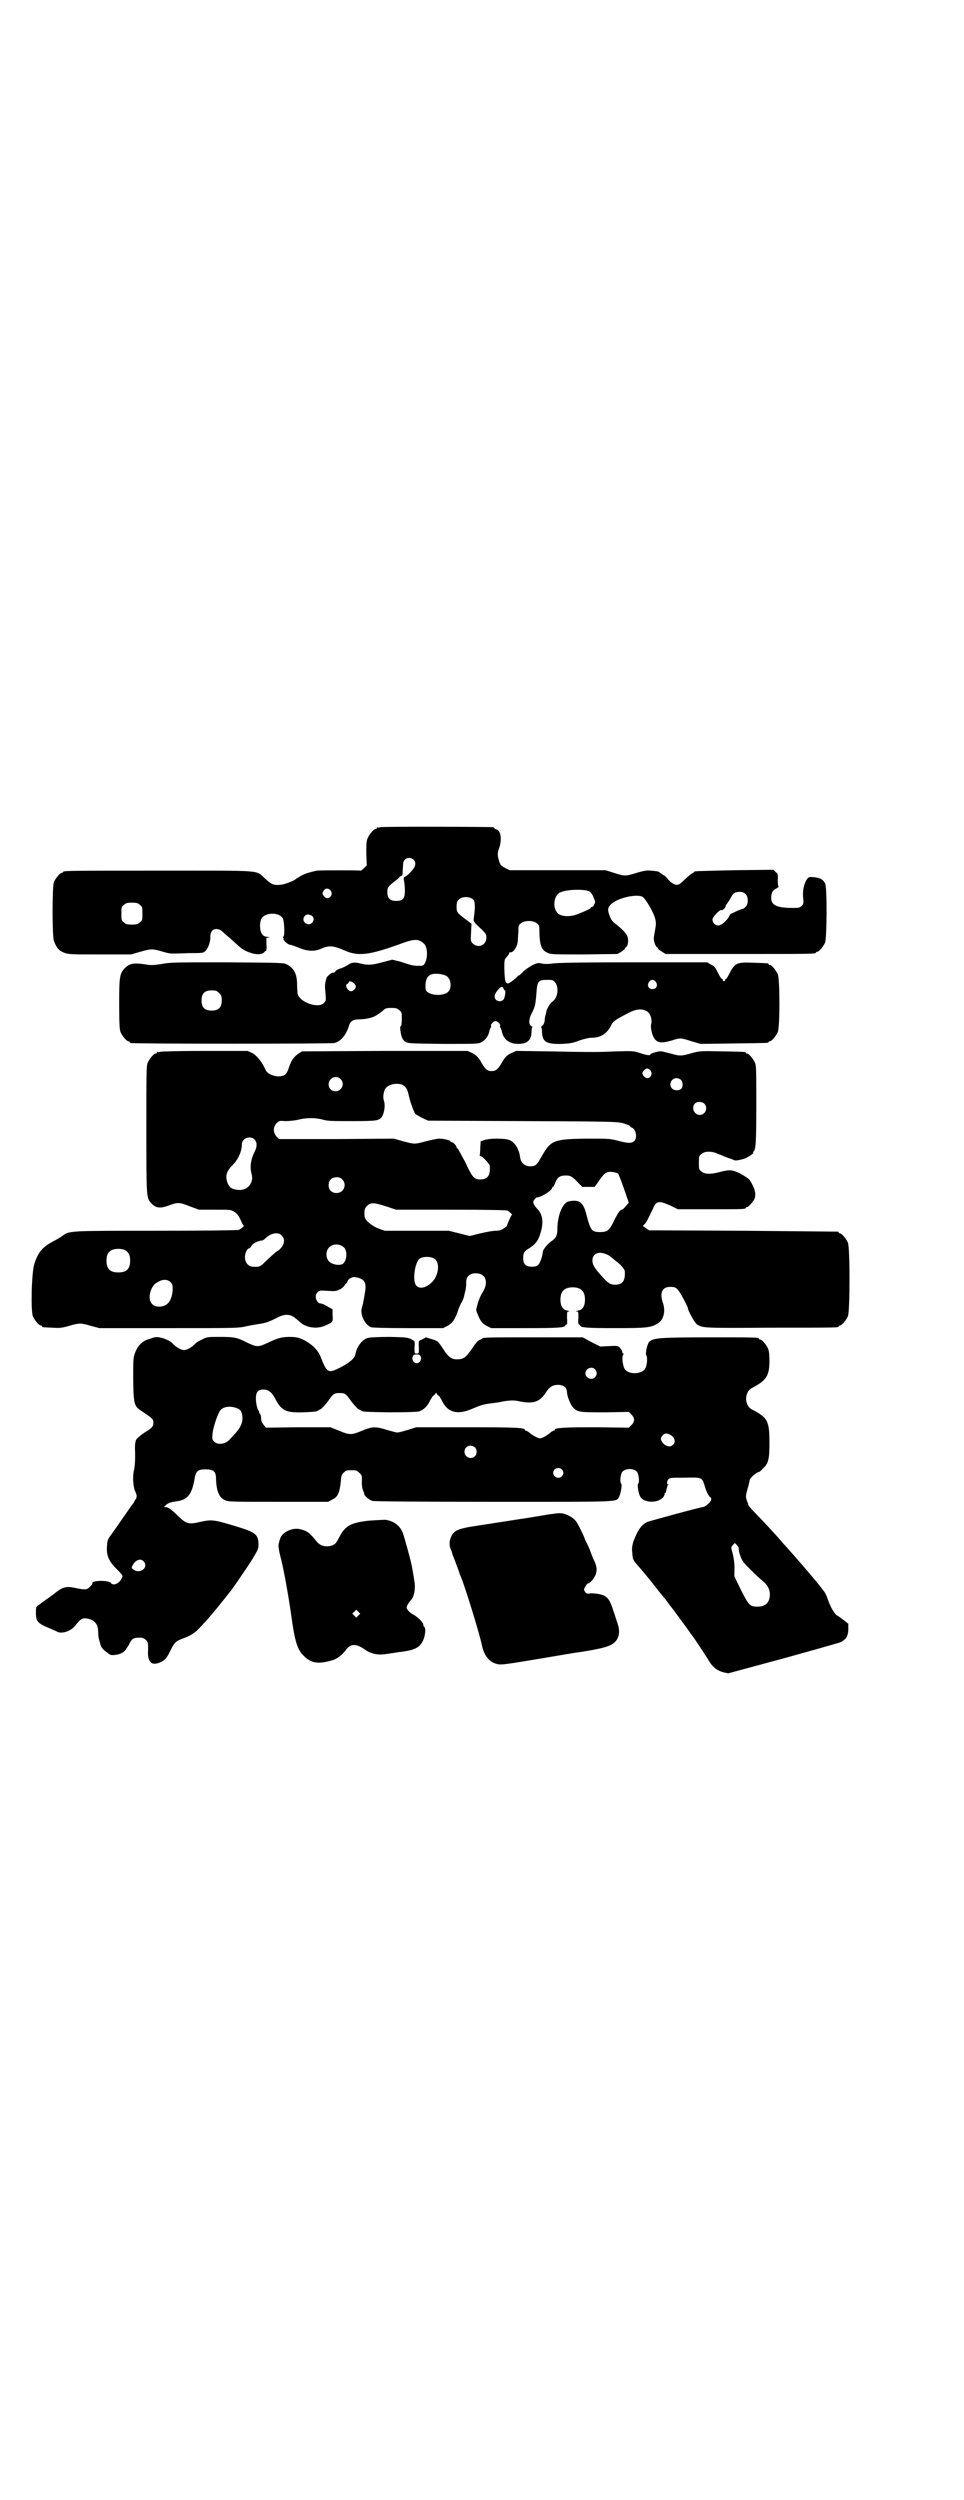 <?xml version="1.0" standalone="no"?>
<!DOCTYPE svg PUBLIC "-//W3C//DTD SVG 20010904//EN"
 "http://www.w3.org/TR/2001/REC-SVG-20010904/DTD/svg10.dtd">
<svg version="1.0" xmlns="http://www.w3.org/2000/svg"
 width="1100pt" height="2850pt" viewBox="0 0 1100 2850"
 preserveAspectRatio="xMidYMid meet">
<g transform="translate(0,2850) scale(0.5,-0.5)"
fill="#000000" stroke="none">
<path d="M868 3814 c-3 -1 -6 -1 -7 0 0 0 -1 0 -1 -2 0 -1 -1 -2 -3 -2 -4 0
-14 -12 -18 -21 -3 -7 -3 -14 -3 -35 l1 -27 -6 -6 c-4 -4 -7 -6 -8 -6 -1 1
-94 1 -100 0 -18 -4 -24 -6 -35 -11 -6 -4 -12 -7 -14 -9 -5 -4 -24 -11 -32
-12 -16 -2 -22 0 -36 13 -24 21 3 19 -239 19 -207 0 -223 0 -223 -3 0 -1 -1
-2 -3 -2 -4 0 -14 -12 -18 -21 -4 -10 -4 -124 0 -134 6 -16 11 -22 23 -27 11
-4 14 -4 82 -4 l71 0 21 6 c24 7 28 7 49 1 9 -3 19 -5 22 -5 3 0 21 0 39 1 32
0 34 0 39 5 6 6 12 22 11 33 0 15 11 21 24 14 3 -2 12 -11 21 -18 27 -25 30
-27 43 -32 15 -6 29 -6 35 0 1 2 3 3 4 3 1 0 2 7 1 15 l0 15 5 0 c4 1 3 1 -3
2 -7 1 -9 2 -13 8 -4 7 -5 23 -1 32 7 17 43 17 50 1 3 -10 4 -37 1 -40 -2 -2
-2 -3 -1 -3 1 0 2 -1 1 -2 -2 -3 10 -14 15 -14 2 0 10 -3 18 -6 21 -9 37 -10
53 -3 17 8 28 7 51 -3 33 -15 57 -12 127 13 34 13 44 13 56 2 9 -7 10 -33 2
-46 -3 -5 -4 -5 -17 -5 -7 0 -15 2 -18 3 -3 1 -13 4 -22 7 l-17 4 -23 -6 c-22
-6 -32 -7 -48 -3 -16 4 -21 3 -30 -3 -5 -3 -13 -7 -17 -8 -4 -1 -10 -4 -12 -7
-2 -2 -4 -4 -4 -3 -1 3 -15 -7 -16 -12 -4 -14 -4 -17 -2 -37 1 -14 1 -15 -4
-20 -13 -13 -56 2 -60 22 0 3 -1 12 -1 20 0 23 -6 37 -23 46 -8 4 -9 4 -137 5
-118 0 -131 0 -150 -4 -20 -3 -23 -3 -41 0 -23 3 -31 1 -42 -9 -12 -13 -13
-19 -13 -82 0 -47 1 -58 3 -64 4 -9 14 -21 18 -21 2 0 3 -1 3 -2 0 -1 1 -2 3
-2 8 -2 457 -2 464 0 15 4 26 17 33 38 3 12 10 16 24 16 6 0 15 1 19 2 4 1 10
2 11 3 5 1 14 7 23 14 6 6 8 7 20 7 11 0 14 -1 18 -5 6 -4 6 -6 6 -20 0 -9 -1
-16 -2 -16 -2 -1 -2 -5 -1 -12 2 -14 5 -20 11 -24 6 -4 11 -4 86 -5 78 0 80 0
88 4 9 5 16 14 18 26 1 3 2 6 3 7 1 1 1 3 1 4 -3 2 5 11 10 11 5 0 13 -9 10
-11 0 -1 0 -3 1 -4 1 -1 2 -4 3 -7 3 -19 17 -30 37 -30 21 0 30 8 31 26 0 7 1
12 2 12 1 0 0 1 -3 3 -6 4 -5 16 1 28 8 15 9 20 11 44 2 30 4 33 24 33 13 0
14 0 19 -6 7 -9 7 -26 0 -37 -3 -4 -6 -7 -7 -7 -2 0 -12 -16 -13 -21 0 -2 -1
-6 -2 -9 -1 -3 -2 -9 -2 -14 -1 -5 -3 -9 -6 -11 -2 -2 -3 -3 -2 -3 1 0 2 -6 2
-12 1 -22 11 -27 46 -26 18 1 25 2 40 8 9 3 21 6 26 6 21 0 35 8 45 27 5 11
10 14 43 31 14 7 28 9 38 3 9 -4 14 -19 11 -30 -2 -7 2 -25 7 -32 7 -11 17
-12 41 -5 18 6 20 6 44 -2 l21 -6 75 1 c78 1 80 1 80 3 0 1 1 2 3 2 4 0 14 12
18 21 5 11 5 121 0 132 -4 9 -14 21 -18 21 -2 0 -3 1 -3 2 0 2 -1 2 -34 3 -38
2 -43 -1 -54 -22 -4 -8 -8 -15 -9 -15 -2 0 -3 -1 -2 -2 0 -2 -1 -3 -3 -3 -2 0
-3 1 -2 3 0 1 -1 2 -2 2 -2 0 -6 7 -10 15 -6 12 -8 15 -16 18 l-8 5 -172 0
c-116 0 -175 -1 -183 -3 -8 -1 -14 -1 -21 0 -9 2 -11 2 -22 -3 -7 -4 -17 -10
-22 -15 -4 -5 -9 -9 -10 -9 -1 0 -3 -1 -3 -2 -3 -4 -18 -16 -21 -16 -7 0 -8 5
-9 33 0 21 0 21 5 27 3 3 6 7 6 9 0 1 1 2 3 2 5 -2 14 10 16 21 1 4 1 15 2 24
0 15 0 17 6 21 8 7 28 7 36 0 6 -4 6 -6 6 -22 1 -29 5 -39 18 -45 8 -4 12 -4
84 -4 l76 1 9 5 c4 3 8 6 8 7 0 1 1 3 3 4 5 3 6 19 2 26 -3 6 -12 16 -28 28
-6 5 -9 9 -12 18 -5 13 -4 18 3 25 15 15 60 25 73 17 7 -5 25 -36 28 -49 3
-10 2 -15 -1 -32 -1 -5 -2 -11 -2 -14 0 -7 5 -20 8 -20 1 0 2 -1 2 -3 0 -1 4
-4 9 -7 l8 -5 166 0 c163 0 177 0 177 3 0 1 1 2 3 2 4 0 14 12 18 21 4 11 5
126 0 135 -5 9 -10 12 -24 14 -12 1 -13 1 -17 -4 -7 -10 -11 -27 -9 -43 1 -12
1 -14 -3 -18 -4 -4 -6 -5 -20 -5 -37 0 -50 6 -50 23 0 12 4 18 13 22 3 2 5 3
4 3 -1 0 -2 6 -2 15 1 14 0 15 -5 19 l-5 5 -88 -1 c-91 -2 -93 -2 -93 -4 0 -1
-2 -2 -4 -3 -2 -1 -10 -7 -16 -13 -7 -7 -14 -13 -17 -13 -6 -2 -17 5 -23 13
-2 3 -7 8 -12 10 -4 3 -7 5 -8 6 -1 1 -5 2 -18 3 -9 1 -16 0 -33 -5 -26 -8
-27 -8 -52 0 l-19 6 -110 0 -109 0 -10 5 c-9 5 -11 6 -14 16 -4 13 -4 18 0 29
7 19 4 41 -6 43 -3 1 -5 2 -5 3 0 1 -1 2 -2 2 -7 1 -254 2 -258 0z m76 -74 c5
-5 5 -13 0 -20 -5 -7 -16 -18 -20 -19 -3 -1 -3 -2 -2 -9 1 -4 2 -14 2 -22 0
-19 -4 -24 -20 -24 -14 0 -20 6 -20 20 0 11 2 13 17 25 6 4 11 9 11 10 1 1 3
2 4 2 2 0 3 3 3 10 0 6 1 13 1 17 0 8 6 14 14 14 3 0 8 -2 10 -4z m-189 -71
c7 -11 -7 -23 -15 -13 -5 6 -5 8 -1 14 4 6 12 5 16 -1z m591 -2 c3 -2 7 -8 9
-14 4 -9 4 -10 1 -15 -1 -4 -4 -6 -5 -6 -2 0 -3 -1 -3 -2 0 -2 -23 -12 -35
-16 -17 -5 -36 -3 -42 6 -11 14 -6 41 9 46 16 7 59 7 66 1z m356 -6 c6 -6 6
-22 0 -28 -3 -3 -5 -5 -6 -5 0 1 -6 -2 -12 -4 -6 -3 -13 -6 -15 -7 -1 0 -4 -3
-4 -4 -4 -10 -18 -23 -26 -23 -7 0 -13 6 -13 14 0 5 17 23 20 21 2 -2 10 5 10
9 0 2 1 4 2 4 1 1 4 6 8 12 7 13 9 15 16 16 9 2 16 0 20 -5z m-621 -13 c3 -5
4 -16 0 -43 -1 -5 1 -8 14 -20 14 -13 15 -15 15 -23 0 -17 -19 -25 -31 -13 -5
5 -5 6 -4 25 l1 20 -12 9 c-21 16 -22 17 -22 30 0 7 1 12 4 15 7 9 27 9 35 0z
m-762 -11 c6 -4 6 -6 6 -20 0 -14 0 -16 -6 -20 -4 -4 -7 -5 -18 -5 -11 0 -14
1 -18 5 -6 4 -6 6 -6 20 0 14 0 16 6 20 4 4 7 5 18 5 11 0 14 -1 18 -5z m393
-25 c5 -4 5 -11 0 -16 -10 -10 -27 5 -16 16 3 4 9 4 16 0z m311 -141 c7 -8 7
-25 0 -32 -8 -9 -35 -10 -47 -1 -4 3 -5 5 -5 13 0 24 10 32 35 28 10 -2 14 -4
17 -8z m474 -10 c5 -8 1 -16 -8 -16 -9 0 -13 8 -8 16 2 3 5 5 8 5 3 0 6 -2 8
-5z m-689 -3 c2 -2 4 -5 4 -7 0 -5 -6 -11 -11 -11 -8 0 -15 15 -8 17 2 1 3 3
3 4 0 3 7 2 12 -3z m341 -12 c1 -2 2 -4 3 -4 3 0 0 -18 -3 -21 -8 -8 -22 -2
-20 9 1 7 12 20 16 20 2 0 4 -2 4 -4z m-649 -10 c5 -5 6 -7 6 -17 0 -16 -7
-23 -23 -23 -16 0 -23 7 -23 23 0 16 7 23 23 23 10 0 12 -1 17 -6z"/>
<path d="M366 3302 c-3 -1 -6 -1 -7 0 0 0 -1 0 -1 -2 0 -1 -1 -2 -3 -2 -4 0
-14 -12 -18 -21 -3 -7 -3 -24 -3 -151 0 -156 0 -157 11 -169 11 -12 21 -13 44
-4 17 6 21 6 46 -4 l19 -7 37 0 c36 0 36 0 44 -5 6 -4 10 -9 14 -18 3 -7 6
-13 7 -13 3 0 -6 -8 -11 -10 -3 -1 -77 -2 -190 -2 -202 0 -196 0 -213 -12 -5
-4 -15 -9 -22 -13 -23 -12 -34 -25 -42 -52 -6 -21 -8 -104 -3 -118 4 -9 14
-21 18 -21 2 0 3 -1 3 -2 0 -2 0 -2 23 -3 16 -1 21 -1 38 4 25 7 27 7 51 0
l19 -5 159 0 c149 0 159 0 175 4 9 2 21 4 27 5 16 2 25 5 41 13 18 10 30 11
42 3 4 -3 9 -7 10 -8 15 -16 42 -21 64 -10 15 7 15 7 14 23 l0 13 -11 6 c-6 4
-13 7 -15 7 -11 0 -17 18 -8 26 4 4 6 4 22 3 17 -1 20 -1 28 3 5 2 10 7 11 9
2 3 3 5 4 5 1 0 2 2 3 4 0 2 3 6 7 8 6 3 7 3 17 1 17 -5 20 -13 15 -39 -1 -6
-2 -13 -3 -16 0 -3 -2 -9 -3 -13 -5 -15 6 -39 21 -45 3 -1 33 -2 85 -2 l79 0
10 5 c11 6 16 13 23 31 2 7 6 17 9 22 3 5 6 12 6 15 1 3 2 9 3 12 1 3 2 11 2
17 -1 15 7 23 22 23 23 0 30 -21 15 -44 -4 -6 -9 -18 -11 -26 -4 -14 -4 -15 0
-23 6 -16 11 -22 21 -27 l10 -5 77 0 c74 0 92 1 92 6 0 1 1 2 3 2 1 0 2 4 1
15 0 14 0 15 4 15 3 0 1 1 -3 2 -10 1 -16 10 -16 25 0 19 9 28 28 28 19 0 28
-9 28 -28 0 -15 -6 -24 -16 -25 -4 -1 -6 -2 -3 -2 4 0 4 -1 4 -15 -1 -11 0
-15 2 -15 1 0 2 -1 2 -2 0 -5 18 -6 81 -6 72 0 82 1 98 12 12 8 16 28 10 45
-8 23 -2 37 16 37 12 0 14 -1 22 -12 6 -9 19 -34 19 -37 0 -5 15 -32 20 -36
13 -9 14 -9 171 -8 152 0 153 0 153 3 0 1 1 2 3 2 4 0 14 12 18 21 5 11 5 157
0 168 -4 9 -14 21 -18 21 -2 0 -3 1 -3 2 0 1 -1 2 -2 2 -2 0 -99 1 -217 2
l-214 1 -7 5 -7 5 5 5 c4 5 6 9 18 34 8 19 13 19 41 7 l16 -8 72 0 c72 0 83 0
83 3 0 1 1 2 3 2 3 0 14 12 17 19 3 9 2 18 -4 30 -7 15 -9 16 -28 27 -18 9
-24 10 -47 4 -22 -6 -35 -5 -42 1 -6 4 -6 6 -6 20 0 14 0 16 6 20 7 7 24 7 38
0 6 -2 15 -6 20 -8 6 -2 12 -4 14 -5 5 -3 10 -2 25 2 7 2 25 14 21 14 -1 0 -1
1 0 2 6 3 7 21 7 108 0 75 0 89 -3 95 -4 9 -14 21 -18 21 -2 0 -3 1 -3 2 0 2
-2 2 -54 3 -49 1 -50 1 -69 -4 -24 -7 -28 -7 -48 -1 -9 2 -19 5 -22 5 -6 1
-25 -5 -25 -7 0 -3 -8 -2 -23 3 -16 5 -16 5 -55 4 -45 -2 -53 -2 -154 0 l-74
1 -11 -5 c-9 -4 -13 -8 -19 -17 -11 -20 -16 -24 -26 -24 -10 0 -15 4 -26 24
-6 9 -10 13 -18 17 l-11 5 -189 0 -189 -1 -9 -6 c-10 -7 -16 -16 -21 -32 -2
-7 -6 -13 -8 -15 -12 -9 -40 -2 -45 11 -7 16 -19 32 -30 38 l-11 5 -97 0 c-53
0 -99 -1 -102 -2z m1118 -42 c6 -7 2 -18 -7 -18 -5 0 -11 7 -11 11 0 4 7 11
11 11 2 0 5 -2 7 -4z m-707 -20 c11 -10 3 -28 -11 -28 -9 0 -16 6 -16 16 0 14
17 22 27 12z m777 -2 c5 -5 5 -15 1 -20 -5 -5 -16 -5 -21 0 -9 9 -2 24 10 24
3 0 8 -2 10 -4z m-636 -11 c8 -4 12 -10 15 -25 3 -14 11 -36 15 -42 2 -1 8 -5
16 -9 l13 -6 217 -1 c217 -1 219 -1 234 -7 1 0 3 -1 6 -2 2 -1 4 -2 4 -3 0 -1
2 -2 4 -3 9 -3 13 -22 6 -30 -6 -6 -14 -6 -37 0 -19 5 -20 5 -74 5 -73 -1 -80
-4 -100 -39 -12 -21 -14 -24 -27 -24 -13 0 -21 8 -23 20 -2 19 -12 35 -25 40
-11 4 -44 4 -56 0 l-9 -3 -1 -15 c0 -9 -1 -16 -1 -17 -1 -1 0 -2 2 -2 4 0 21
-18 21 -23 1 -21 -5 -30 -22 -30 -14 0 -18 4 -35 41 -9 16 -16 30 -17 30 -1 0
-2 1 -2 2 0 4 -8 12 -11 12 -2 0 -3 1 -3 2 0 2 -15 6 -25 6 -6 0 -19 -3 -31
-6 -26 -7 -26 -7 -52 0 l-21 6 -131 -1 -131 0 -6 6 c-8 9 -8 21 0 30 6 6 7 6
20 5 9 0 19 1 29 3 19 5 41 5 58 0 11 -3 21 -3 66 -3 56 0 60 1 67 9 6 9 9 27
5 38 -3 9 0 25 6 30 9 8 24 10 36 6z m689 -43 c10 -9 3 -26 -10 -26 -13 0 -20
17 -11 26 4 5 16 5 21 0z m-1026 -82 c6 -6 6 -17 0 -28 -9 -18 -11 -35 -7 -50
6 -20 -8 -38 -29 -37 -16 1 -23 6 -27 20 -4 14 0 24 14 38 12 12 20 31 20 46
0 14 19 21 29 11z m830 -78 c1 -2 7 -17 13 -34 l11 -32 -7 -8 c-3 -4 -7 -8 -9
-8 -4 0 -10 -9 -20 -30 -9 -17 -13 -21 -29 -21 -20 0 -22 3 -32 41 -7 27 -16
34 -40 29 -14 -3 -26 -32 -26 -64 0 -13 -3 -19 -11 -25 -11 -7 -21 -20 -22
-25 -1 -12 -7 -28 -11 -31 -3 -3 -8 -4 -14 -4 -14 0 -20 6 -20 19 0 12 2 16
12 22 16 10 22 18 27 34 8 25 6 43 -6 56 -6 6 -10 13 -10 16 0 4 6 11 8 11 10
0 35 16 35 22 0 1 1 2 2 2 1 0 3 4 5 9 5 13 11 17 24 17 11 0 15 -2 29 -17 l9
-9 14 0 14 0 8 11 c13 19 16 21 23 23 8 1 19 -1 23 -4z m-630 -13 c12 -12 3
-31 -13 -31 -11 0 -18 7 -18 18 0 11 7 18 18 18 6 0 9 -1 13 -5z m102 -62 l21
-7 125 0 c86 0 127 -1 129 -2 5 -3 13 -10 10 -10 -1 0 -11 -22 -11 -24 1 -1
-3 -4 -8 -7 -6 -4 -10 -5 -19 -5 -5 0 -21 -3 -34 -6 l-24 -6 -24 6 -24 6 -73
0 -73 0 -14 5 c-16 6 -32 20 -32 28 -1 13 0 18 5 23 9 9 15 9 46 -1z m-240
-66 c10 -10 5 -26 -11 -36 -5 -3 -15 -13 -23 -20 -15 -15 -16 -16 -31 -15 -11
0 -19 9 -19 22 0 9 5 20 10 20 1 0 3 2 4 4 3 7 15 13 26 14 1 0 4 2 7 5 13 12
29 15 37 6z m142 -27 c8 -8 7 -29 -2 -37 -6 -5 -24 -3 -32 5 -8 8 -8 24 0 32
9 9 24 9 34 0z m-498 -7 c7 -5 10 -11 10 -23 0 -19 -8 -27 -27 -27 -19 0 -27
8 -27 27 0 14 5 22 15 25 8 3 23 2 29 -2z m1095 -8 c4 -1 9 -4 11 -6 3 -2 8
-6 11 -9 12 -8 22 -20 22 -25 1 -21 -5 -30 -22 -30 -12 0 -17 4 -33 22 -15 17
-19 24 -19 34 0 14 14 21 30 14z m-389 -12 c11 -9 8 -36 -6 -51 -13 -14 -29
-18 -37 -9 -9 10 -4 50 7 61 8 6 28 6 36 -1z m-604 -52 c5 -5 5 -6 5 -19 -2
-24 -12 -37 -31 -37 -18 0 -26 15 -19 36 4 11 8 16 18 21 10 6 21 5 27 -1z"/>
<path d="M353 2651 c-1 0 -7 -2 -13 -4 -15 -4 -26 -15 -32 -32 -4 -11 -4 -14
-4 -61 1 -59 2 -60 22 -73 22 -15 24 -16 24 -25 0 -8 -3 -12 -20 -22 -9 -6
-20 -15 -20 -18 0 -1 -1 -3 -1 -5 -1 -2 -1 -9 -1 -15 1 -18 0 -38 -2 -47 -4
-15 -2 -38 2 -48 3 -6 4 -11 4 -12 0 -1 -1 -3 -1 -4 0 -2 0 -3 -1 -3 -1 0 -2
-2 -3 -4 -1 -3 -3 -6 -4 -7 -5 -6 -7 -10 -22 -31 -9 -13 -20 -29 -26 -37 -10
-14 -10 -14 -11 -30 -1 -22 5 -34 27 -55 10 -11 10 -10 6 -18 -6 -11 -19 -16
-24 -9 -5 7 -46 6 -42 -1 0 -1 -2 -4 -6 -8 -7 -7 -11 -7 -35 -2 -19 4 -28 2
-48 -15 -2 -1 -8 -6 -14 -10 -6 -4 -12 -9 -13 -9 -1 -1 -4 -4 -8 -6 -5 -4 -5
-5 -5 -18 0 -18 4 -23 28 -33 9 -4 19 -8 20 -9 11 -6 32 1 42 14 13 17 18 19
34 14 12 -4 18 -14 18 -28 0 -6 1 -14 2 -18 1 -4 3 -9 3 -11 1 -6 7 -13 16
-19 7 -6 9 -6 18 -5 11 1 20 6 24 12 1 2 3 4 3 5 1 1 4 5 6 10 5 9 8 11 16 12
11 1 16 0 21 -5 5 -5 5 -6 5 -22 -2 -25 6 -36 22 -31 14 4 20 10 28 27 11 22
12 23 36 32 11 4 23 12 30 20 4 4 10 11 15 16 13 14 43 51 60 73 15 21 49 71
49 73 0 0 3 5 6 10 5 9 6 12 6 21 -1 23 -7 27 -61 43 -41 12 -46 13 -73 7 -25
-6 -31 -4 -48 12 -16 16 -24 22 -30 22 l-4 0 4 4 c5 5 11 7 24 9 26 3 36 16
42 51 3 18 7 22 25 22 19 0 24 -5 24 -22 1 -28 7 -42 20 -48 8 -4 14 -4 122
-4 l114 0 9 5 c13 6 17 15 20 43 1 12 2 15 7 19 5 5 6 5 17 5 11 0 12 0 18 -6
6 -5 6 -7 6 -16 -1 -11 1 -23 4 -27 0 -1 1 -3 1 -5 1 -5 12 -14 19 -16 4 -1
105 -2 277 -2 297 0 279 -1 286 12 4 7 7 28 5 29 -4 2 -2 22 2 27 7 9 27 9 34
0 4 -5 6 -25 2 -27 -2 -1 1 -22 5 -29 8 -15 41 -16 53 -1 2 3 3 6 3 7 -1 1 0
2 1 2 1 0 2 3 3 8 1 4 2 8 3 10 2 1 2 2 0 2 -3 0 -2 8 2 12 3 3 7 3 36 3 40 1
40 1 46 -18 4 -15 11 -27 14 -27 1 0 1 -2 1 -5 0 -5 -14 -17 -19 -17 -5 0
-119 -31 -127 -34 -10 -5 -17 -12 -25 -29 -8 -17 -11 -28 -9 -41 1 -16 1 -16
15 -32 23 -27 26 -31 40 -49 8 -10 16 -20 18 -22 2 -2 6 -8 9 -12 3 -4 6 -8 7
-9 1 -1 38 -51 44 -60 3 -4 5 -7 6 -8 1 -1 29 -43 38 -58 8 -12 17 -19 32 -23
l10 -2 126 34 c69 19 128 36 131 37 12 7 16 13 17 28 l0 14 -10 8 c-6 4 -13
10 -16 11 -6 4 -15 19 -22 40 -2 6 -5 12 -7 14 -1 2 -9 12 -17 22 -16 19 -31
37 -70 81 -7 7 -14 16 -16 18 -5 6 -39 43 -57 61 -7 7 -12 14 -13 15 0 2 -2 7
-4 12 -2 7 -2 10 0 18 3 11 6 21 7 28 1 5 16 18 21 18 1 0 5 3 9 8 13 11 15
22 15 59 0 49 -4 57 -39 75 -19 9 -19 41 0 50 32 17 39 27 39 62 0 13 -1 22
-3 27 -4 9 -14 21 -18 21 -2 0 -3 1 -3 2 0 3 -12 3 -101 3 -127 0 -141 -1
-150 -11 -4 -5 -9 -27 -6 -30 3 -3 2 -22 -2 -29 -7 -15 -40 -16 -48 -1 -4 8
-6 27 -3 31 2 2 2 3 0 3 -1 0 -2 2 -2 4 0 2 -2 6 -5 9 -6 5 -6 5 -25 4 l-20
-1 -20 10 -20 11 -110 0 c-104 0 -120 0 -120 -3 0 -1 -3 -2 -6 -3 -4 -2 -9 -8
-17 -20 -13 -19 -19 -24 -32 -24 -13 -1 -21 4 -32 21 -13 20 -14 21 -28 25
l-13 4 -7 -4 c-5 -2 -8 -4 -9 -5 0 0 -1 -6 0 -14 0 -14 0 -14 -5 -14 -5 0 -5
0 -5 14 1 8 0 14 0 14 -13 9 -14 9 -56 10 -25 0 -45 -1 -49 -2 -14 -3 -27 -20
-30 -38 -2 -10 -16 -21 -41 -33 -21 -10 -25 -7 -38 27 -5 13 -15 24 -27 32
-17 11 -25 14 -44 14 -18 0 -28 -3 -49 -13 -11 -5 -17 -8 -24 -8 -7 0 -13 3
-24 8 -23 12 -30 13 -62 13 -28 0 -30 0 -41 -6 -7 -3 -13 -7 -15 -9 -7 -8 -19
-15 -26 -15 -7 0 -19 7 -26 15 -7 8 -32 17 -41 14z m607 -44 c3 -6 -2 -15 -9
-15 -7 0 -12 9 -9 15 1 4 3 5 9 5 6 0 8 -1 9 -5z m398 -29 c5 -6 5 -12 0 -18
-7 -8 -22 -2 -22 9 0 11 15 17 22 9z m-67 -42 c1 -2 3 -7 3 -10 0 -9 8 -29 14
-35 10 -11 16 -11 74 -11 l53 1 6 -6 c8 -8 8 -16 0 -24 l-6 -6 -74 1 c-72 0
-95 -1 -95 -6 0 -1 -1 -2 -3 -2 -1 0 -6 -3 -9 -6 -4 -3 -10 -7 -14 -9 -8 -3
-8 -3 -15 0 -5 2 -11 6 -15 9 -3 3 -8 6 -9 6 -2 0 -3 1 -3 2 0 5 -21 6 -133 6
l-115 0 -19 -6 c-10 -3 -21 -6 -24 -6 -3 0 -14 3 -24 6 -26 8 -33 8 -57 -2
-24 -10 -28 -10 -52 0 l-20 8 -73 0 -74 -1 -5 6 c-4 5 -6 9 -6 14 0 5 -1 10
-3 12 -2 2 -2 4 -2 5 1 1 0 2 -1 2 -2 0 -6 16 -6 28 0 14 5 20 17 20 11 0 19
-6 26 -19 15 -29 24 -34 64 -33 27 1 33 2 35 4 1 1 4 2 7 4 3 2 10 10 16 18
12 17 14 18 26 18 12 0 14 -1 26 -18 6 -8 13 -16 16 -18 3 -2 6 -3 7 -4 3 -3
11 -3 65 -4 39 0 62 1 67 2 10 3 20 12 26 26 3 5 6 10 7 10 1 0 3 2 4 4 3 3 3
3 4 0 1 -2 3 -4 4 -4 1 0 4 -5 7 -10 13 -29 36 -35 72 -19 18 8 27 10 45 12 7
1 15 2 19 3 14 3 27 4 37 2 36 -8 51 -3 66 21 3 5 7 9 10 11 10 7 27 6 34 -2z
m-749 -47 c6 -3 8 -5 10 -12 4 -16 -1 -30 -16 -46 -4 -4 -9 -10 -11 -12 -10
-12 -28 -14 -36 -6 -5 5 -5 6 -4 18 1 12 9 38 16 51 6 11 24 14 41 7z m989
-61 c9 -5 11 -16 6 -21 -6 -5 -8 -6 -16 -3 -8 3 -15 14 -12 19 6 10 12 11 22
5z m-447 -28 c5 -5 5 -15 0 -20 -9 -9 -24 -2 -24 10 0 8 6 14 14 14 3 0 8 -2
10 -4z m198 -50 c5 -5 5 -11 0 -16 -10 -10 -27 5 -16 16 4 4 12 4 16 0z m404
-181 c-1 -5 5 -22 9 -28 4 -7 33 -35 45 -45 12 -10 16 -18 17 -30 0 -19 -9
-29 -28 -29 -18 0 -20 3 -38 38 l-15 31 0 13 c1 13 -1 30 -6 47 -2 6 -1 7 2
11 l5 5 4 -4 c3 -3 5 -6 5 -9z m-1358 -29 c12 -14 -9 -30 -24 -18 -4 3 -4 4
-2 8 7 14 19 18 26 10z"/>
<path d="M1250 2247 c-15 -3 -31 -5 -35 -6 -13 -2 -46 -7 -123 -19 -48 -7 -56
-11 -63 -27 -4 -9 -4 -19 0 -28 2 -4 3 -8 3 -9 0 -1 4 -10 8 -21 4 -11 8 -21
8 -22 0 -1 1 -4 3 -8 8 -17 44 -133 49 -159 5 -23 17 -38 35 -42 9 -2 17 -1
95 12 47 8 88 15 91 15 58 9 74 14 84 25 9 11 10 24 4 42 -3 8 -6 19 -8 24
-10 32 -15 38 -36 42 -7 1 -16 2 -19 1 -6 -1 -8 0 -11 4 -3 5 -3 5 1 12 2 4 5
7 6 7 5 0 16 14 18 22 3 11 2 18 -6 34 -3 7 -6 15 -7 18 -1 3 -4 10 -7 16 -3
6 -6 12 -6 13 0 2 -15 33 -19 38 -6 8 -17 15 -29 18 -8 2 -13 1 -36 -2z"/>
<path d="M841 2233 c-42 -5 -54 -12 -68 -40 -6 -12 -10 -16 -21 -18 -12 -2
-22 2 -29 10 -4 5 -9 11 -12 14 -6 7 -14 12 -24 14 -18 6 -44 -6 -48 -22 -1
-2 -2 -7 -3 -11 -1 -5 0 -12 3 -25 8 -29 19 -91 26 -140 8 -59 14 -76 28 -90
17 -17 33 -20 66 -10 11 3 23 13 31 24 10 14 23 14 43 0 9 -7 23 -11 32 -11 3
-1 26 2 29 3 2 0 8 1 14 2 35 4 48 9 56 24 6 10 9 31 4 34 -1 1 -2 3 -2 5 0 5
-13 18 -23 23 -8 4 -15 12 -15 16 0 3 5 12 10 17 8 9 11 29 7 47 -1 8 -3 19
-4 24 -1 11 -18 72 -22 83 -7 17 -22 27 -40 29 -6 0 -23 -1 -38 -2z m-23 -216
l-5 -5 -4 4 -5 5 4 4 5 5 4 -4 5 -5 -4 -4z"/>
</g>
</svg>
